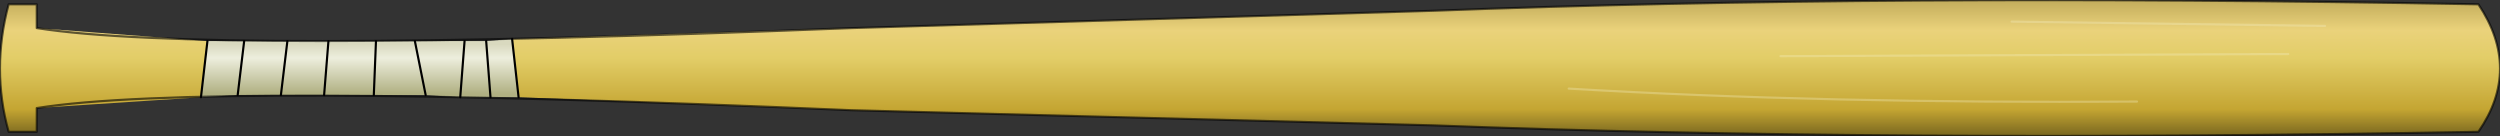 <?xml version="1.0" encoding="UTF-8" standalone="no"?>
<svg xmlns:ffdec="https://www.free-decompiler.com/flash" xmlns:xlink="http://www.w3.org/1999/xlink" ffdec:objectType="shape" height="3.15px" width="57.85px" xmlns="http://www.w3.org/2000/svg">
  <rect width="100%" height="100%" fill="#333333" stroke="none"/>
  <g transform="matrix(1.0, 0.0, 0.0, 1.0, 8.25, 1.6)">
    <path d="M3.6 -0.7 L11.45 -0.95 24.9 -1.35 Q35.45 -1.75 49.1 -1.5 50.1 0.0 49.1 1.45 35.45 1.7 24.9 1.3 L11.45 0.95 3.75 0.65 3.6 -0.7 M-3.6 0.65 L-7.4 0.9 -7.4 1.45 -8.05 1.45 Q-8.45 0.0 -8.05 -1.5 L-7.4 -1.5 -7.4 -0.95 -3.45 -0.65 -3.6 0.65" fill="url(#gradient0)" fill-rule="evenodd" stroke="none"/>
    <path d="M-3.45 -0.65 L-2.6 -0.65 -1.6 -0.65 -0.65 -0.65 0.45 -0.65 1.35 -0.65 2.5 -0.65 3.0 -0.65 3.6 -0.7 3.75 0.65 3.1 0.65 2.4 0.65 1.6 0.6 0.4 0.6 -0.75 0.6 -1.75 0.6 -2.75 0.6 -3.6 0.65 -3.45 -0.65 M3.1 0.65 L3.0 -0.65 3.1 0.65 M2.5 -0.65 L2.4 0.65 2.5 -0.65 M1.6 0.6 L1.35 -0.65 1.6 0.6 M0.45 -0.65 L0.4 0.6 0.45 -0.65 M-0.75 0.6 L-0.65 -0.65 -0.75 0.6 M-1.6 -0.65 L-1.75 0.6 -1.6 -0.65 M-2.75 0.6 L-2.6 -0.65 -2.75 0.6" fill="url(#gradient1)" fill-rule="evenodd" stroke="none"/>
    <path d="M-3.45 -0.65 L-3.6 0.65 M0.4 0.6 L0.45 -0.65 M1.35 -0.65 L1.6 0.6 M2.4 0.65 L2.5 -0.65 M3.0 -0.65 L3.1 0.65 M3.75 0.65 L3.6 -0.7 M-2.6 -0.65 L-2.75 0.6 M-1.75 0.6 L-1.6 -0.65 M-0.65 -0.65 L-0.75 0.6" fill="none" stroke="#000000" stroke-linecap="round" stroke-linejoin="round" stroke-width="0.05"/>
    <path d="M44.7 -0.35 L32.95 -0.3 M45.55 -1.0 L38.3 -1.1 M41.2 0.75 Q33.95 0.8 28.05 0.45" fill="none" stroke="#f5eec1" stroke-linecap="round" stroke-linejoin="round" stroke-opacity="0.333" stroke-width="0.05"/>
    <path d="M24.9 -1.35 Q35.45 -1.75 49.1 -1.5 50.1 0.0 49.1 1.45 35.45 1.7 24.9 1.3 L11.45 0.95 Q-3.6 0.3 -7.4 0.9 L-7.4 1.45 -8.05 1.45 Q-8.45 0.0 -8.05 -1.5 L-7.4 -1.5 -7.4 -0.95 Q-3.6 -0.35 11.45 -0.95 L24.9 -1.35 Z" fill="none" stroke="#000000" stroke-linecap="round" stroke-linejoin="round" stroke-opacity="0.6" stroke-width="0.05"/>
  </g>
  <defs>
    <linearGradient gradientTransform="matrix(0.0, 0.002, -0.002, 0.0, 26.6, -0.05)" gradientUnits="userSpaceOnUse" id="gradient0" spreadMethod="pad" x1="-819.2" x2="819.2">
      <stop offset="0.0" stop-color="#bda757"/>
      <stop offset="0.239" stop-color="#ead27b"/>
      <stop offset="0.439" stop-color="#e2cd67"/>
      <stop offset="0.8" stop-color="#c4a532"/>
      <stop offset="1.0" stop-color="#73621e"/>
    </linearGradient>
    <linearGradient gradientTransform="matrix(0.0, 7.0E-4, -8.0E-4, 0.0, -3.1, 0.0)" gradientUnits="userSpaceOnUse" id="gradient1" spreadMethod="pad" x1="-819.2" x2="819.2">
      <stop offset="0.0" stop-color="#d9d9bf"/>
      <stop offset="0.275" stop-color="#edeedd"/>
      <stop offset="1.0" stop-color="#b0b082"/>
    </linearGradient>
  </defs>
</svg>
